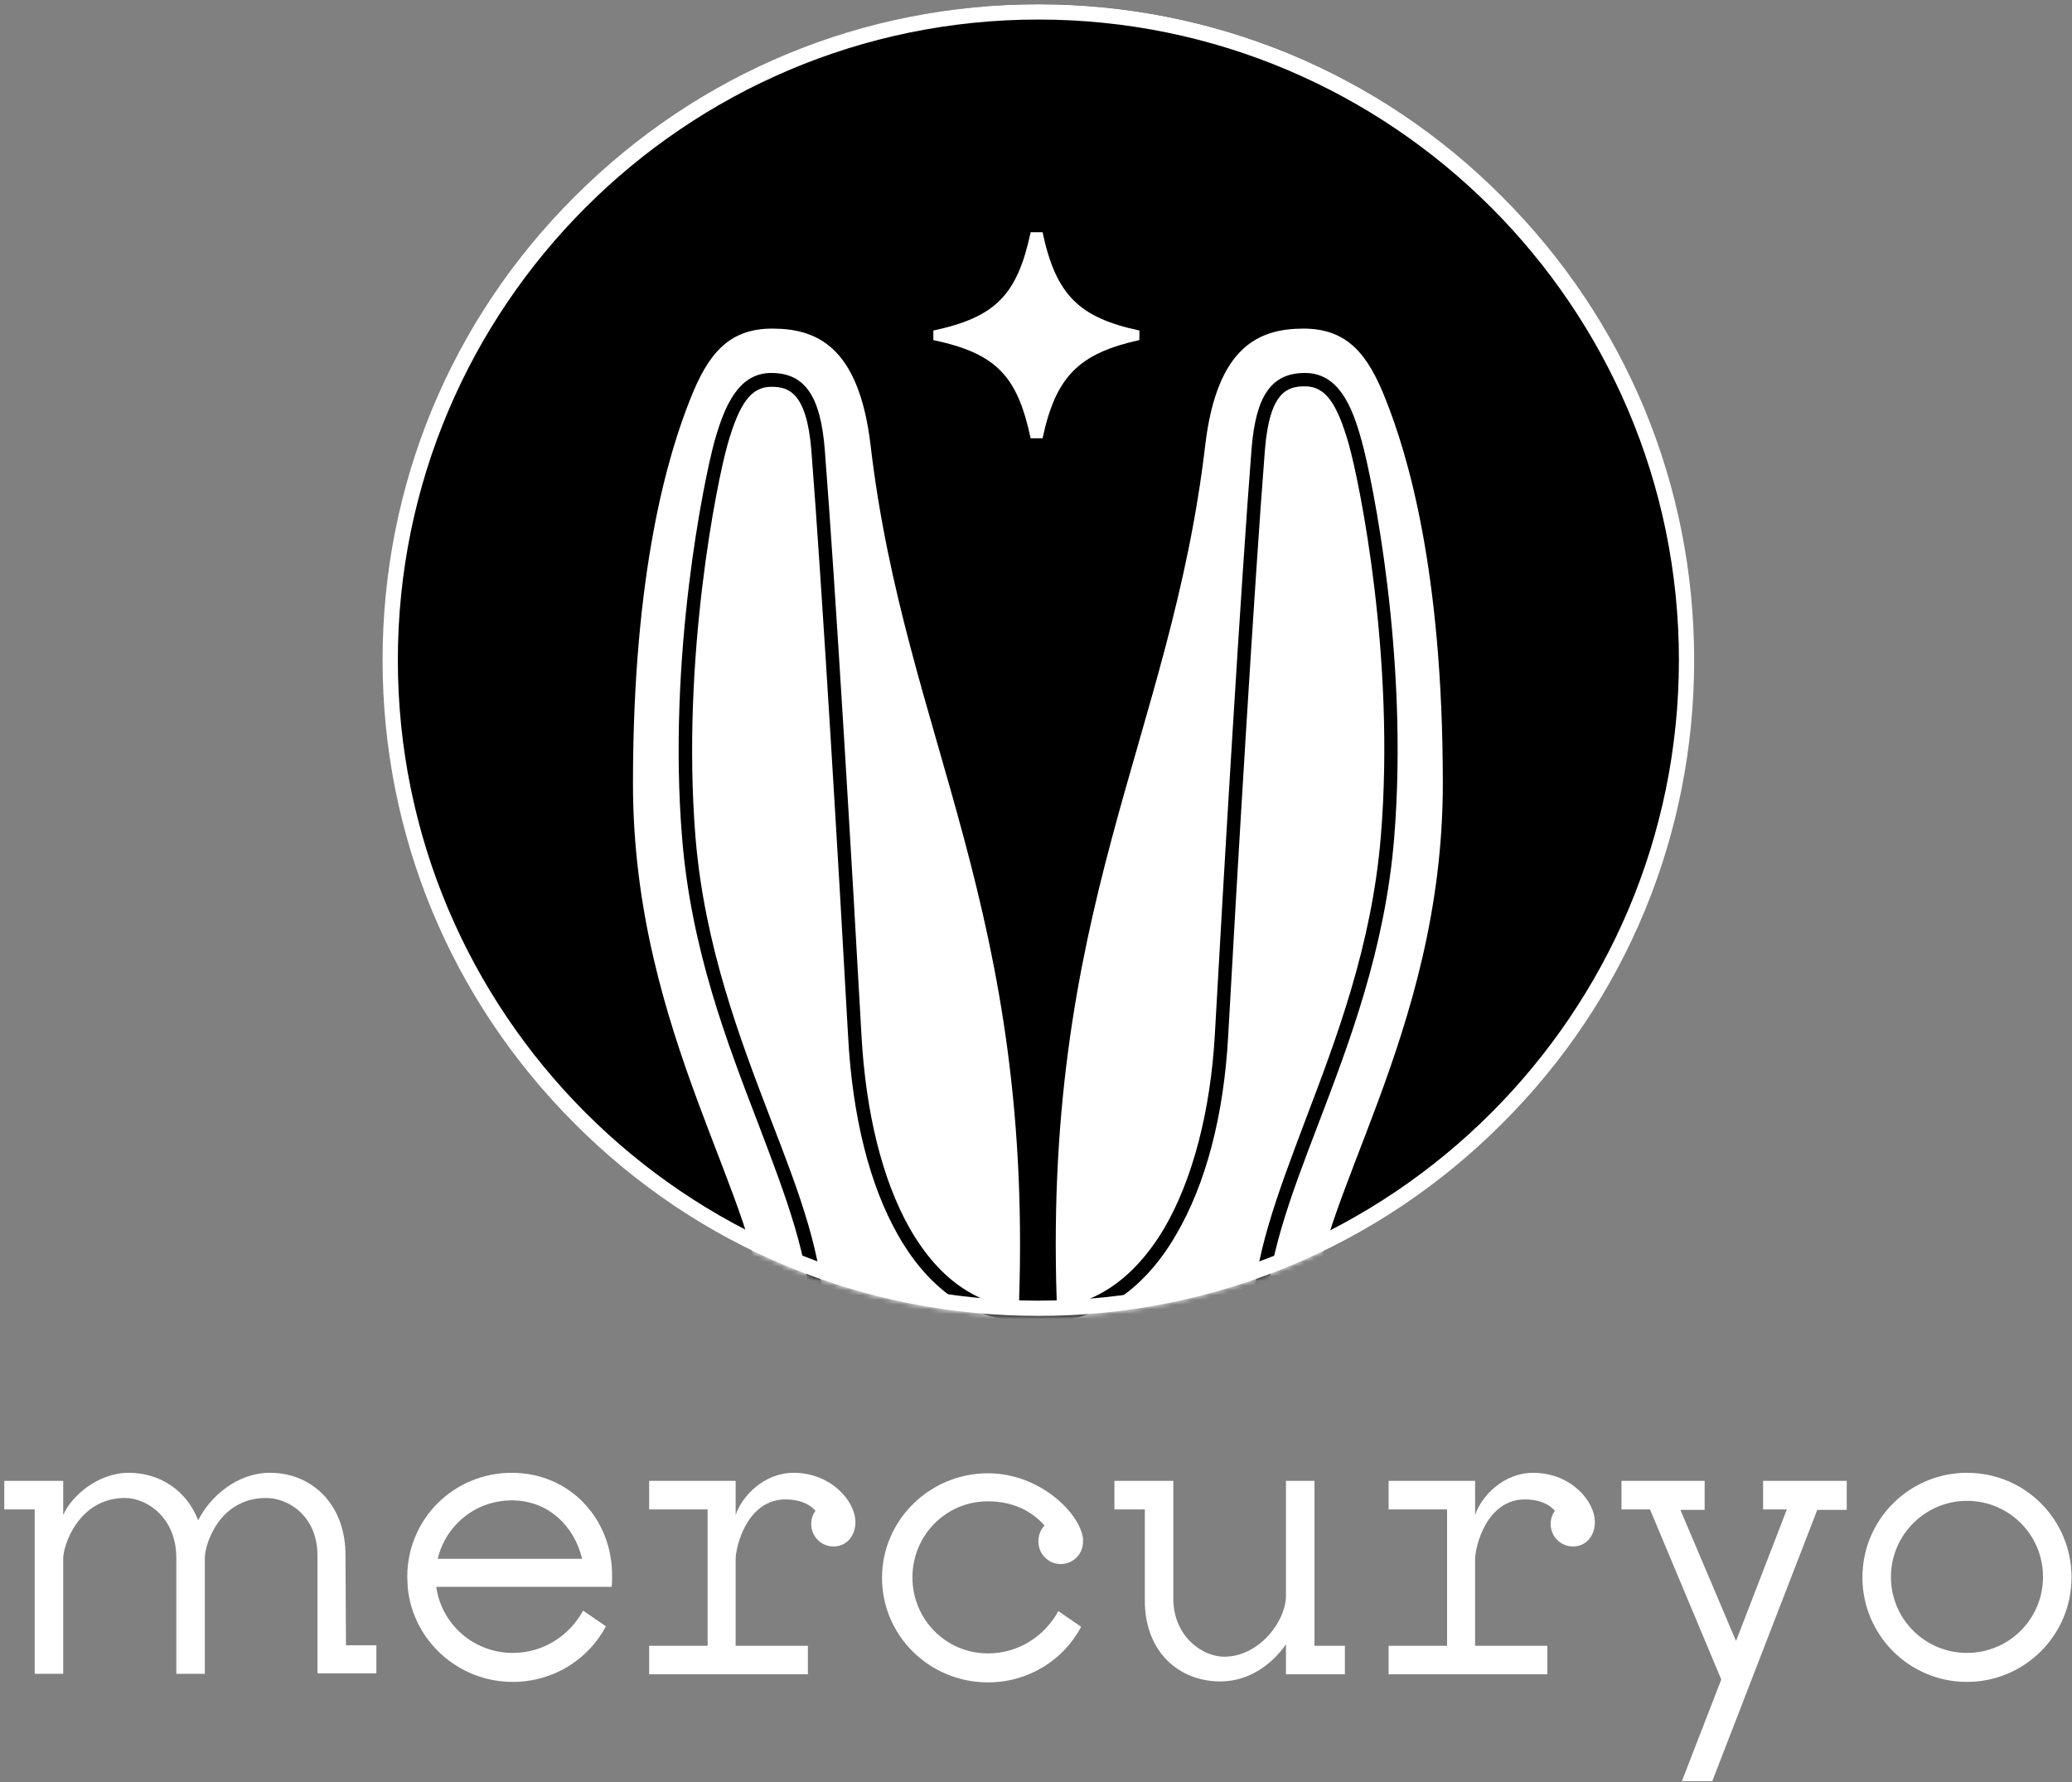 <svg width="436" height="375" viewBox="0 0 436 375" fill="none" xmlns="http://www.w3.org/2000/svg">
<rect x="0" y="0" width="436" height="375" fill="#808080" stroke="none"/>
<path d="M218.6 275.9C181.9 275.9 147.3 261.6 121.4 235.6C95.4 209.6 81.1 175.1 81.1 138.4C81.1 101.7 95.4 67.1 121.4 41.2C147.4 15.2 181.9 0.9 218.6 0.9C255.3 0.9 289.9 15.2 315.8 41.2C341.8 67.2 356.1 101.7 356.1 138.4C356.1 175.1 341.8 209.7 315.8 235.6C289.9 261.5 255.3 275.9 218.6 275.9Z" fill="black"/>
<mask id="mask0" mask-type="alpha" maskUnits="userSpaceOnUse" x="80" y="0" width="277" height="277">
<path d="M218.4 276.89C181.568 276.89 146.843 262.538 120.85 236.445C94.757 210.351 80.405 175.727 80.405 138.895C80.405 102.063 94.757 67.338 120.85 41.345C146.944 15.251 181.568 0.9 218.4 0.9C255.232 0.9 289.957 15.251 315.95 41.345C342.044 67.439 356.395 102.063 356.395 138.895C356.395 175.727 342.044 210.452 315.95 236.445C289.957 262.438 255.232 276.89 218.4 276.89Z" fill="black"/>
</mask>
<g mask="url(#mask0)">
<path d="M222.515 277.693H276.207C276.207 253.105 303.606 217.878 303.606 164.888C303.606 119.726 296.079 95.339 291.562 83.998C287.849 74.564 283.534 69.145 274.3 69.145C265.067 69.145 256.135 72.758 253.626 93.532C246.4 155.555 218.701 191.383 222.515 277.693Z" fill="white"/>
<path d="M214.285 277.693H160.593C160.593 253.105 133.194 217.878 133.194 164.888C133.194 119.726 140.721 95.339 145.238 83.998C148.951 74.564 153.266 69.145 162.499 69.145C171.733 69.145 180.665 72.758 183.174 93.532C190.4 155.555 218.099 191.383 214.285 277.693Z" fill="white"/>
<path d="M218.701 278.295H217.296C205.654 278.295 195.819 271.972 188.995 259.929C182.973 249.391 179.36 234.939 178.457 217.979C176.65 185.161 172.937 122.737 170.729 94.737C169.725 82.392 165.811 81.389 162.299 81.389C158.084 81.389 155.575 84.801 153.066 93.633C150.858 101.461 143.331 138.493 146.342 176.128C148.248 199.111 155.675 218.48 162.198 235.542C168.22 251.097 173.338 264.546 173.338 277.693H170.528C170.528 265.148 165.41 251.9 159.589 236.545C152.965 219.283 145.438 199.813 143.531 176.329C140.42 138.293 148.148 100.858 150.356 92.83C152.463 85.403 155.374 78.478 162.299 78.478C169.324 78.478 172.636 83.296 173.539 94.435C175.747 122.436 179.46 184.96 181.267 217.677C182.17 234.237 185.683 248.287 191.403 258.424C197.826 269.664 206.457 275.384 217.296 275.384H218.701C224.221 275.384 229.239 273.879 233.755 270.868C237.97 268.058 241.784 263.843 244.995 258.424C250.917 248.287 254.73 233.835 255.634 217.677C257.44 184.86 261.153 122.436 263.361 94.435C264.264 83.195 267.576 78.478 274.602 78.478C281.627 78.478 284.537 85.403 286.544 92.83C288.752 100.758 296.48 138.293 293.369 176.329C291.462 199.713 283.935 219.384 277.311 236.746C271.39 252.201 266.372 265.549 266.372 278.094H263.562C263.562 264.947 268.781 251.398 274.702 235.642C281.225 218.48 288.652 199.011 290.559 176.028C293.67 138.393 286.043 101.36 283.835 93.532C281.326 84.701 278.817 81.288 274.602 81.288C270.989 81.288 267.175 82.292 266.171 94.636C263.963 122.637 260.25 185.061 258.444 217.878C257.54 234.739 253.727 249.191 247.404 259.929C240.379 271.972 230.443 278.295 218.701 278.295Z" fill="black"/>
<path d="M239.756 69.546V71.553C227.11 74.364 222.193 79.08 219.382 92.228H216.873C214.063 78.98 209.547 74.364 196.4 71.553V69.546C209.547 66.736 214.063 62.019 216.873 48.872H219.382C222.193 62.12 227.11 66.837 239.756 69.546Z" fill="white"/>
</g>
<path d="M218.5 276.89C181.668 276.89 146.943 262.538 120.95 236.445C94.857 210.351 80.505 175.727 80.505 138.895C80.505 102.063 94.857 67.338 120.95 41.345C147.044 15.251 181.668 0.9 218.5 0.9C255.332 0.9 290.057 15.251 316.05 41.345C342.144 67.439 356.495 102.063 356.495 138.895C356.495 175.727 342.144 210.452 316.05 236.445C290.057 262.438 255.332 276.89 218.5 276.89ZM218.5 4.111C144.234 4.111 83.717 64.528 83.717 138.895C83.717 213.161 144.133 273.678 218.5 273.678C292.867 273.678 353.284 213.262 353.284 138.895C353.284 64.528 292.767 4.111 218.5 4.111Z" fill="white"/>
<path d="M413.9 309.9C401.8 309.9 391.9 319.7 391.9 331.9C391.9 344 401.7 353.9 413.9 353.9C426 353.9 435.9 344.1 435.9 331.9C435.9 319.7 426.1 309.9 413.9 309.9ZM413.9 347.8C405.1 347.8 397.9 340.7 397.9 331.8C397.9 323 405.1 315.8 413.9 315.8C422.7 315.8 429.9 322.9 429.9 331.8C429.9 340.7 422.7 347.8 413.9 347.8Z" fill="white"/>
<path d="M167 309.9C160.8 309.9 156.1 314.8 154.8 318.8V311.6H136.6V317.6H148.9V346.3H136.6V352.3H170V346.3H154.8V328.1C154.8 325.4 157.2 315.5 165.3 315.5C167.8 315.5 170.1 316.2 171.6 317.9C171 318.7 170.7 319.6 170.7 320.7C170.7 323.3 172.8 325.4 175.4 325.4C178.2 325.4 180 323.1 180 320.3C180 315.8 174.8 309.9 167 309.9Z" fill="white"/>
<path d="M322.6 309.9C316.4 309.9 311.7 314.8 310.4 318.8V311.6H292.2V317.6H304.5V346.3H292.2V352.3H325.6V346.3H310.4V328.1C310.4 325.4 312.8 315.5 320.9 315.5C323.4 315.5 325.7 316.2 327.2 317.9C326.6 318.7 326.3 319.6 326.3 320.7C326.3 323.3 328.4 325.4 331 325.4C333.8 325.4 335.6 323.1 335.6 320.3C335.6 315.8 330.5 309.9 322.6 309.9Z" fill="white"/>
<path d="M223.2 329.1C225.8 329.1 227.9 327 227.9 324.4C227.9 324.2 227.9 324 227.9 323.8C227.3 318.4 218.8 310 207.9 310C195.6 310 185.6 319.9 185.6 332C185.6 344.2 195.6 354 207.9 354C216.4 354 223.8 349.3 227.5 342.3L222.7 339C219.8 344.3 214.3 347.9 207.9 347.9C199 347.9 192 340.7 192 331.9C192 323.1 199 315.9 207.9 315.9C212.9 315.9 217 317.8 219.8 321C219 321.8 218.5 323 218.5 324.3C218.5 327 220.6 329.1 223.2 329.1Z" fill="white"/>
<path d="M371 317.6H376L365.3 345.3L353.6 317.7H358.7V311.6H341.2V317.6H347.2L362.2 353.4L353.9 374.8H360.3L382.4 317.7H388.6V311.6H371V317.6Z" fill="white"/>
<path d="M72.7 327.2C72.7 316.5 65.6 309.9 56.8 309.9C49.9 309.9 44.2 314.9 41.7 319.9C39.3 313.6 33.6 309.9 27.1 309.9C20.6 309.9 15 314.8 13.3 318.8V311.6H0.9V317.6H7.3V352.2H13.3V327.9C13.3 325.1 16.6 315.2 26.3 315.2C30.9 315.2 37.1 319.3 37.1 327.8V352.2H43.1C43.1 352.2 43.1 328.3 43.1 327.8C43.1 325 46.1 315.2 56 315.2C60.6 315.2 66.8 318.9 66.8 327.3V352.1H79.2V346.2H72.8L72.7 327.2Z" fill="white"/>
<path d="M107.7 309.9C95.5 309.9 85.7 319.6 85.7 331.8C85.7 332.2 85.8 333.8 85.8 334.1C86.9 345.2 96.4 353.9 107.9 353.9C116.4 353.9 123.8 349.2 127.5 342.2L122.7 338.9C119.8 344.2 114.3 347.8 107.9 347.8C99.7 347.8 92.9 341.8 91.8 333.9H128.7C128.8 333.2 128.8 332.4 128.8 331.7C128.9 319.6 119.9 309.9 107.7 309.9ZM92.1 328C93.8 320.9 100.1 315.7 107.7 315.7C115.3 315.7 120.8 321 122.5 328H92.1Z" fill="white"/>
<path d="M276.6 311.6H270.6V335.7C270.6 341.2 264.9 348.6 257.6 348.6C253 348.6 246.9 344.3 246.9 336.4V311.6H234.5V317.6H240.9V336.8C240.9 347.5 248 353.8 256.8 353.8C263 353.8 267.8 350 270.6 346V352.3H283V346.3H276.6V311.6Z" fill="white"/>
</svg>

